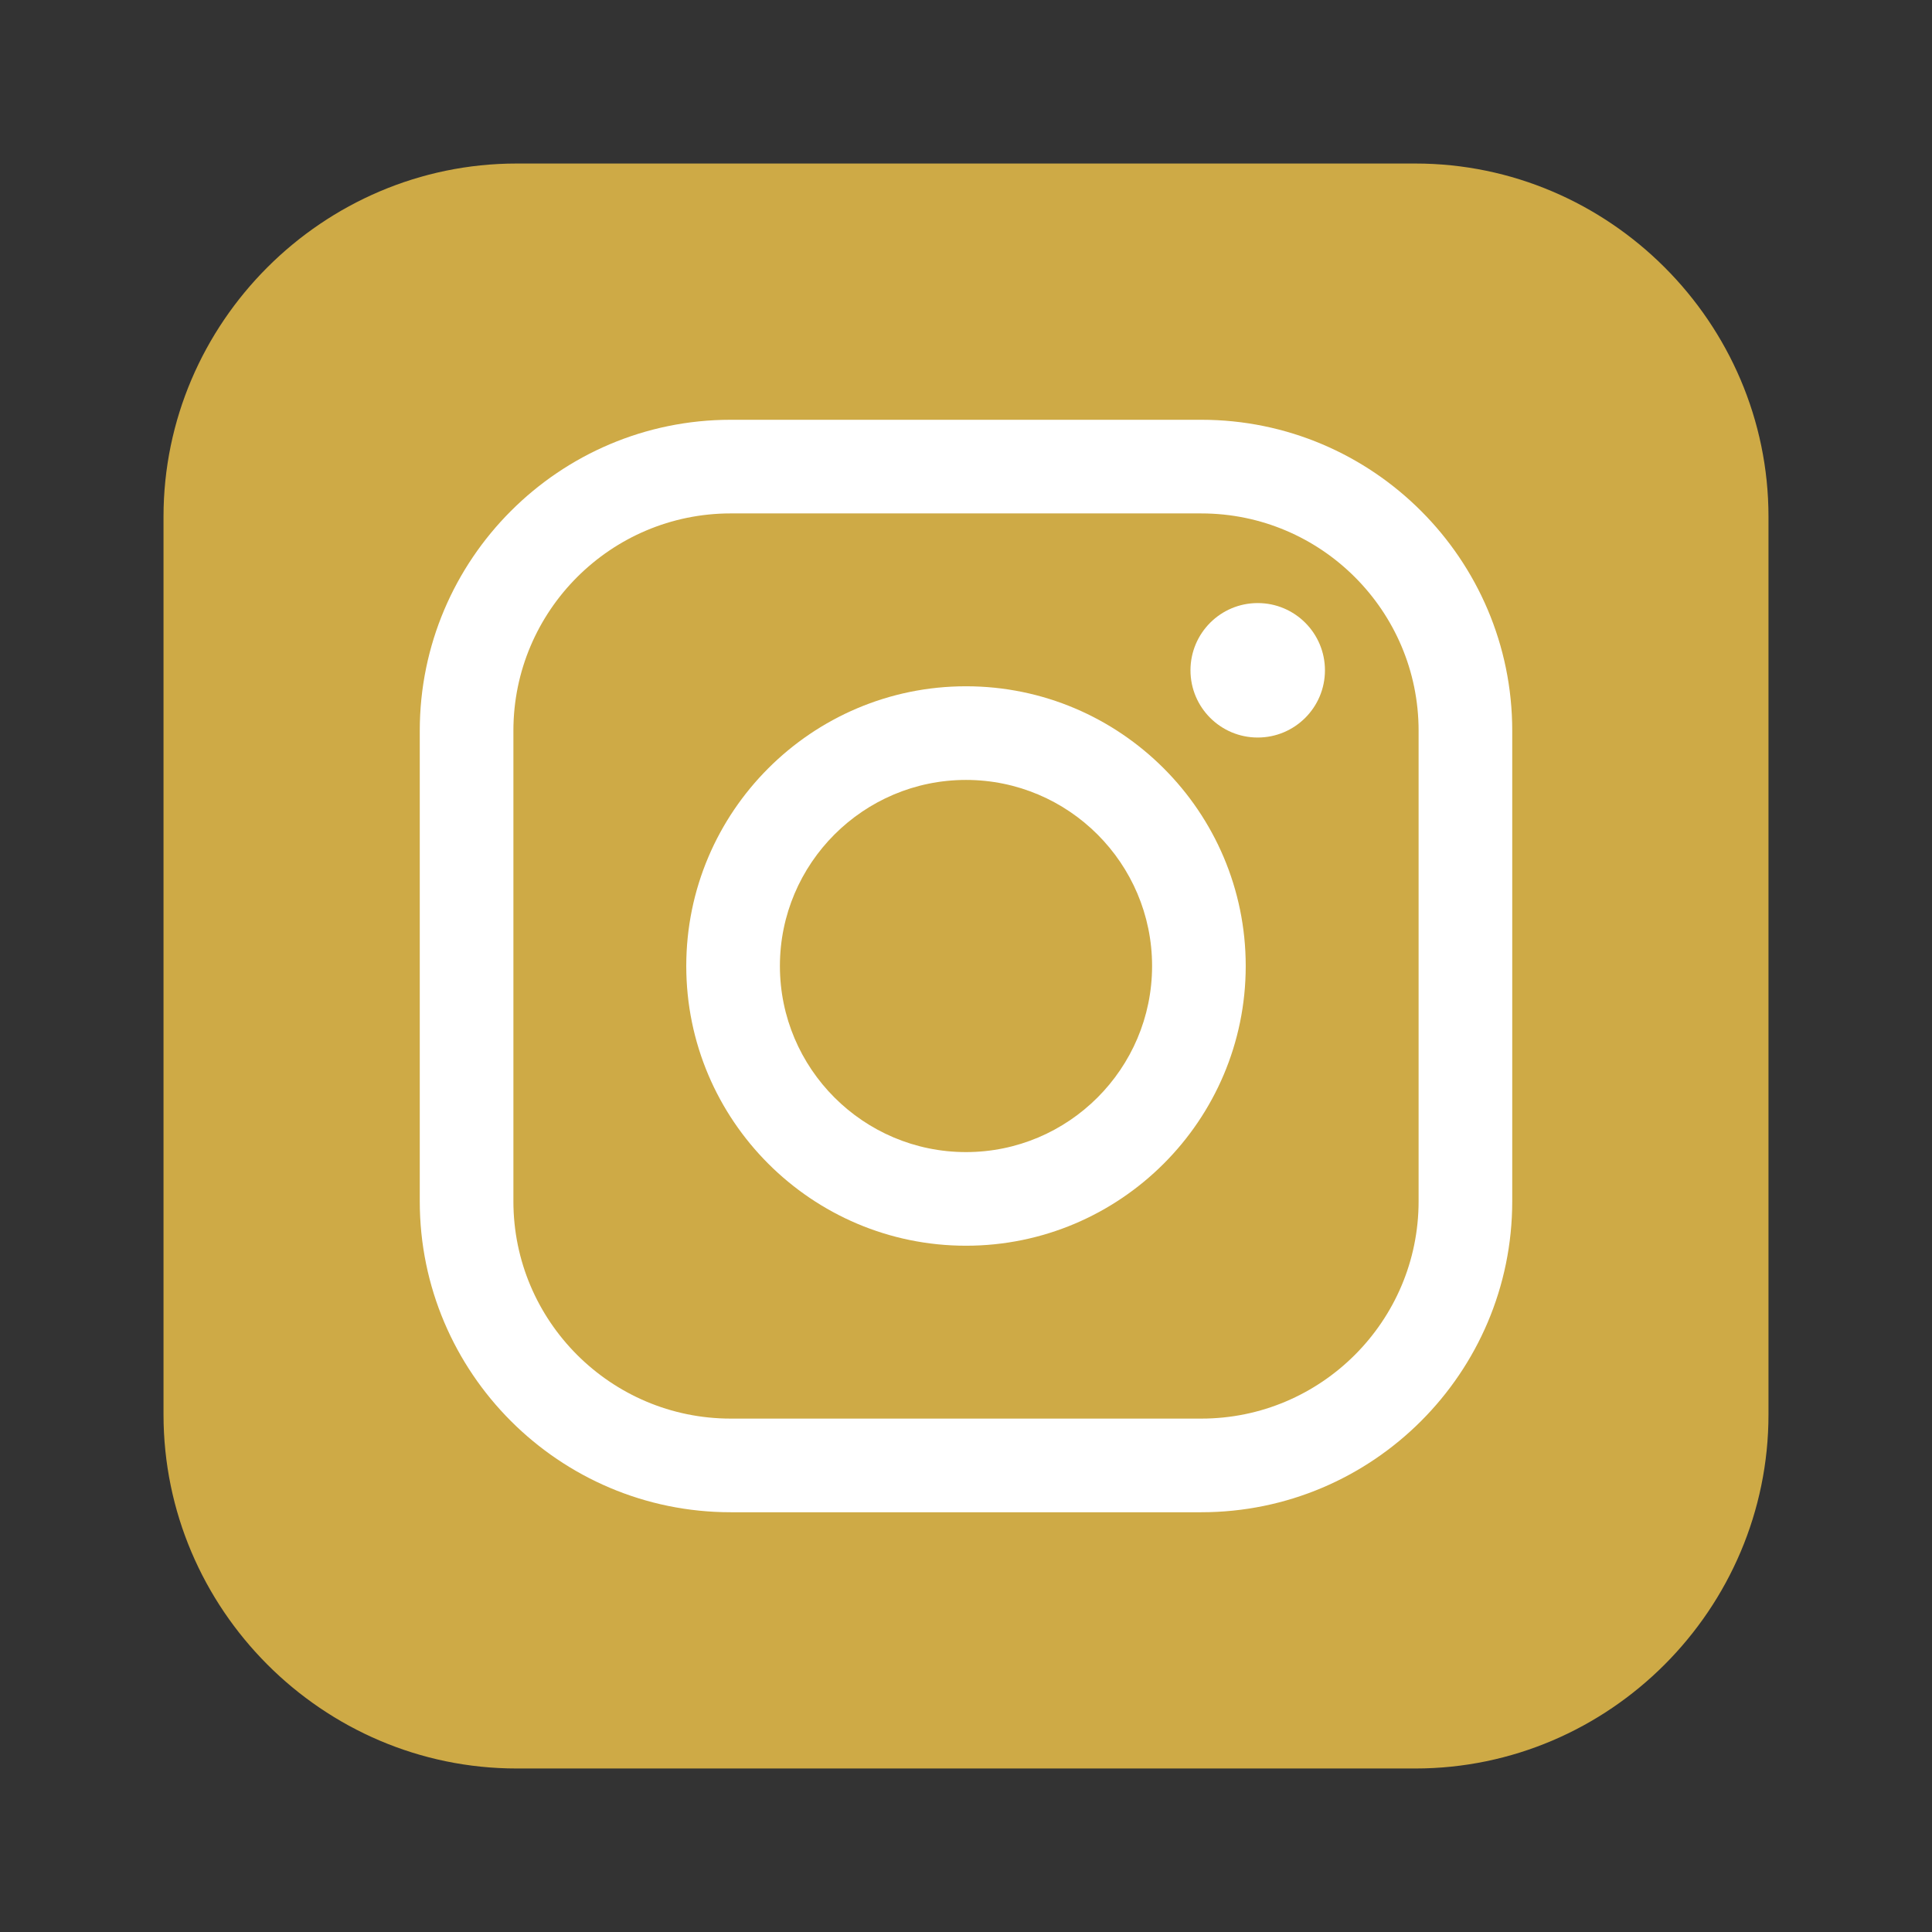 <?xml version="1.0" encoding="utf-8"?>
<!-- Generator: Adobe Illustrator 16.0.0, SVG Export Plug-In . SVG Version: 6.00 Build 0)  -->
<!DOCTYPE svg PUBLIC "-//W3C//DTD SVG 1.1//EN" "http://www.w3.org/Graphics/SVG/1.1/DTD/svg11.dtd">
<svg version="1.1" xmlns="http://www.w3.org/2000/svg" xmlns:xlink="http://www.w3.org/1999/xlink" x="0px" y="0px" width="200px"
	 height="200px" viewBox="0 0 200 200" enable-background="new 0 0 200 200" xml:space="preserve">
<rect x="0" y="0" width="200" height="200" fill="#333333" stroke="none"/>
<g id="_x33_">
	<g>
		<path fill-rule="evenodd" clip-rule="evenodd" fill="#CEAA46" d="M53.485,16.928h93.029c20.078,0,36.559,16.479,36.559,36.559
			v92.943c0,20.162-16.48,36.643-36.559,36.643H53.485c-20.078,0-36.558-16.48-36.558-36.643V53.486
			C16.927,33.406,33.408,16.928,53.485,16.928L53.485,16.928z"/>
		<g>
			<g>
				<path fill="#FFFFFF" d="M124.358,156.547H75.642c-17.748,0-32.188-14.439-32.188-32.188V75.641
					c0-17.746,14.44-32.186,32.188-32.186h48.716c17.748,0,32.188,14.439,32.188,32.186v48.719
					C156.546,142.107,142.105,156.547,124.358,156.547z M75.642,53.148c-12.403,0-22.495,10.09-22.495,22.492v48.719
					c0,12.402,10.091,22.494,22.495,22.494h48.716c12.403,0,22.495-10.092,22.495-22.494V75.641
					c0-12.402-10.091-22.492-22.495-22.492H75.642z"/>
			</g>
			<g>
				<path fill="#FFFFFF" d="M100,128.957c-15.967,0-28.958-12.988-28.958-28.957c0-15.967,12.99-28.957,28.958-28.957
					c15.966,0,28.957,12.99,28.957,28.957C128.957,115.969,115.966,128.957,100,128.957z M100,80.738
					c-10.623,0-19.264,8.641-19.264,19.262s8.641,19.264,19.264,19.264c10.622,0,19.263-8.643,19.263-19.264
					S110.622,80.738,100,80.738z"/>
			</g>
			<g>
				<circle fill="#FFFFFF" cx="130.198" cy="69.389" r="6.96"/>
			</g>
		</g>
	</g>
</g>
<g id="Layer_1">
</g>
</svg>
